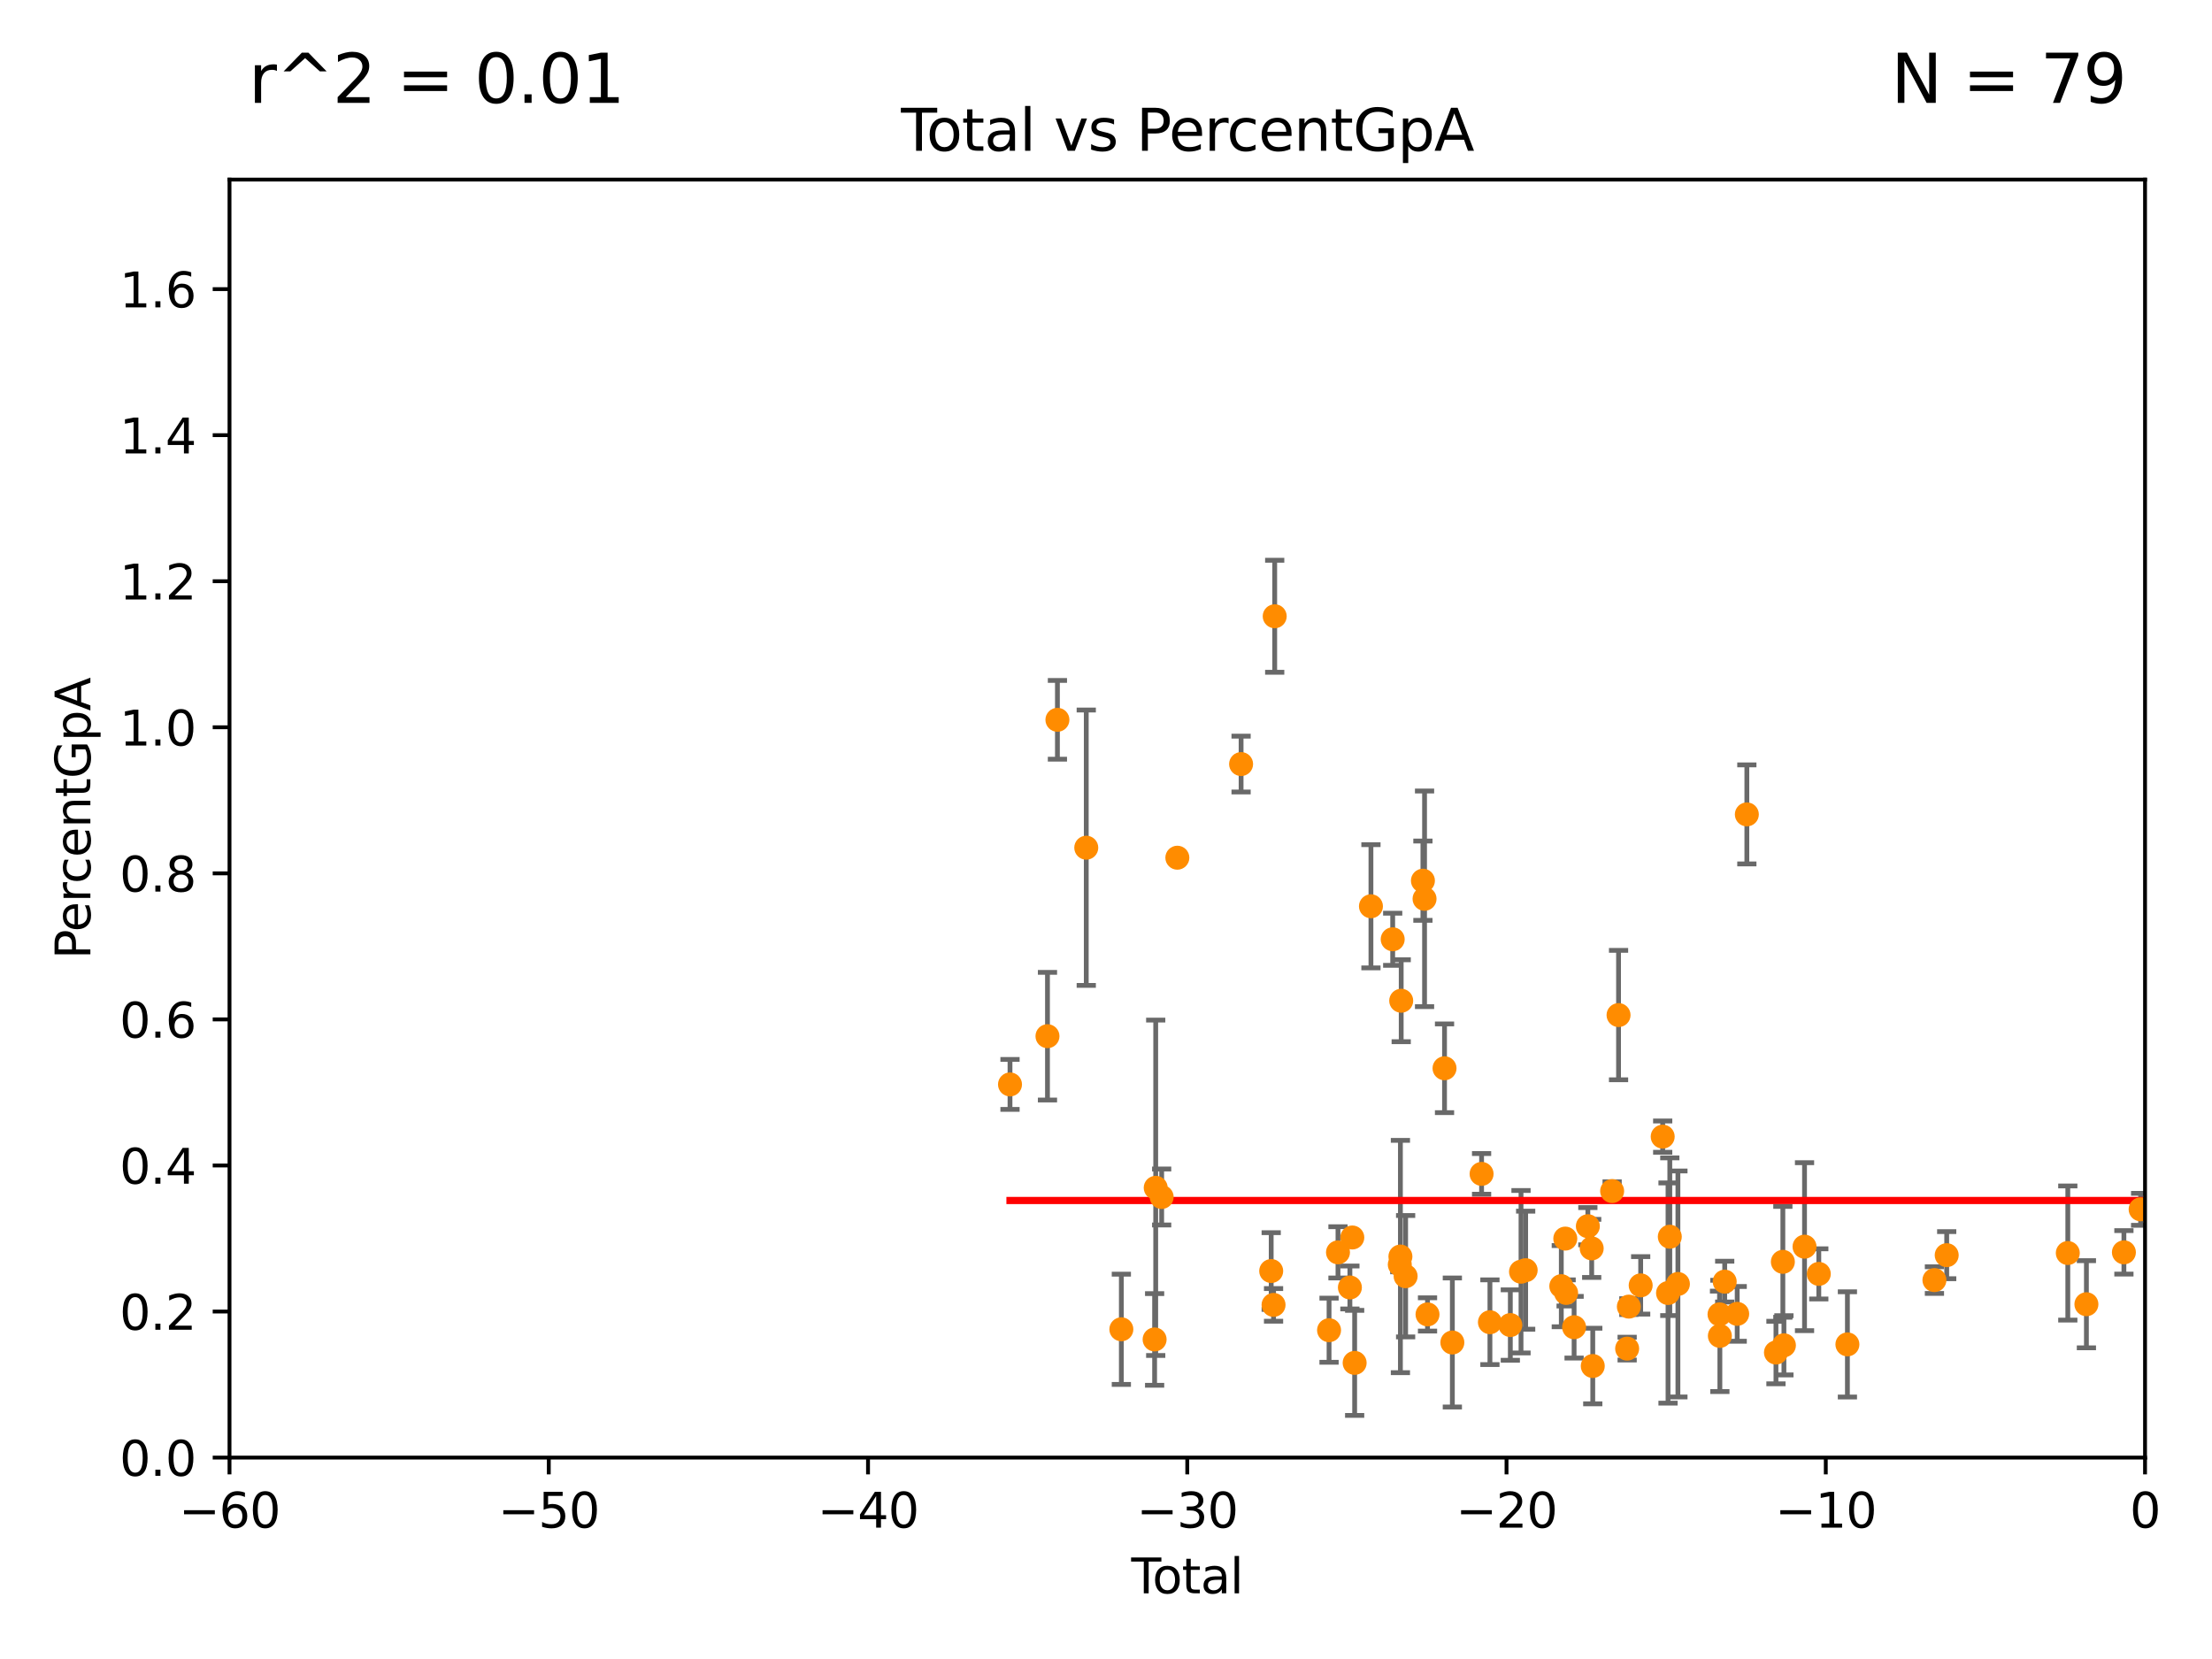 <?xml version="1.0" encoding="utf-8" standalone="no"?>
<!DOCTYPE svg PUBLIC "-//W3C//DTD SVG 1.1//EN"
  "http://www.w3.org/Graphics/SVG/1.1/DTD/svg11.dtd">
<svg xmlns:xlink="http://www.w3.org/1999/xlink" width="460.8pt" height="345.6pt" viewBox="0 0 460.8 345.6" xmlns="http://www.w3.org/2000/svg" version="1.1">
 <defs>
  <style type="text/css">*{stroke-linejoin: round; stroke-linecap: butt}</style>
 </defs>
 <g id="figure_1">
  <g id="patch_1">
   <path d="M 0 345.6 
L 460.8 345.6 
L 460.8 0 
L 0 0 
z
" style="fill: #ffffff"/>
  </g>
  <g id="axes_1">
   <g id="patch_2">
    <path d="M 47.81 303.64 
L 446.85 303.64 
L 446.85 37.411 
L 47.81 37.411 
z
" style="fill: #ffffff"/>
   </g>
   <g id="PathCollection_1">
    <defs>
     <path id="mea42b3eff4" d="M 0 1.118 
C 0.297 1.118 0.581 1 0.791 0.791 
C 1 0.581 1.118 0.297 1.118 0 
C 1.118 -0.297 1 -0.581 0.791 -0.791 
C 0.581 -1 0.297 -1.118 0 -1.118 
C -0.297 -1.118 -0.581 -1 -0.791 -0.791 
C -1 -0.581 -1.118 -0.297 -1.118 0 
C -1.118 0.297 -1 0.581 -0.791 0.791 
C -0.581 1 -0.297 1.118 0 1.118 
z
" style="stroke: #ff8c00"/>
    </defs>
    <g clip-path="url(#p40805861d4)">
     <use xlink:href="#mea42b3eff4" x="210.402" y="225.906" style="fill: #ff8c00; stroke: #ff8c00"/>
     <use xlink:href="#mea42b3eff4" x="218.209" y="215.856" style="fill: #ff8c00; stroke: #ff8c00"/>
     <use xlink:href="#mea42b3eff4" x="220.28" y="149.949" style="fill: #ff8c00; stroke: #ff8c00"/>
     <use xlink:href="#mea42b3eff4" x="226.289" y="176.593" style="fill: #ff8c00; stroke: #ff8c00"/>
     <use xlink:href="#mea42b3eff4" x="233.597" y="276.916" style="fill: #ff8c00; stroke: #ff8c00"/>
     <use xlink:href="#mea42b3eff4" x="240.527" y="279.03" style="fill: #ff8c00; stroke: #ff8c00"/>
     <use xlink:href="#mea42b3eff4" x="240.756" y="247.439" style="fill: #ff8c00; stroke: #ff8c00"/>
     <use xlink:href="#mea42b3eff4" x="241.996" y="249.355" style="fill: #ff8c00; stroke: #ff8c00"/>
     <use xlink:href="#mea42b3eff4" x="245.264" y="178.676" style="fill: #ff8c00; stroke: #ff8c00"/>
     <use xlink:href="#mea42b3eff4" x="258.542" y="159.169" style="fill: #ff8c00; stroke: #ff8c00"/>
     <use xlink:href="#mea42b3eff4" x="264.813" y="264.777" style="fill: #ff8c00; stroke: #ff8c00"/>
     <use xlink:href="#mea42b3eff4" x="265.304" y="271.833" style="fill: #ff8c00; stroke: #ff8c00"/>
     <use xlink:href="#mea42b3eff4" x="265.545" y="128.379" style="fill: #ff8c00; stroke: #ff8c00"/>
     <use xlink:href="#mea42b3eff4" x="276.866" y="277.107" style="fill: #ff8c00; stroke: #ff8c00"/>
     <use xlink:href="#mea42b3eff4" x="278.727" y="260.887" style="fill: #ff8c00; stroke: #ff8c00"/>
     <use xlink:href="#mea42b3eff4" x="281.208" y="268.204" style="fill: #ff8c00; stroke: #ff8c00"/>
     <use xlink:href="#mea42b3eff4" x="281.709" y="257.791" style="fill: #ff8c00; stroke: #ff8c00"/>
     <use xlink:href="#mea42b3eff4" x="282.198" y="283.915" style="fill: #ff8c00; stroke: #ff8c00"/>
     <use xlink:href="#mea42b3eff4" x="285.593" y="188.792" style="fill: #ff8c00; stroke: #ff8c00"/>
     <use xlink:href="#mea42b3eff4" x="290.124" y="195.67" style="fill: #ff8c00; stroke: #ff8c00"/>
     <use xlink:href="#mea42b3eff4" x="291.601" y="263.444" style="fill: #ff8c00; stroke: #ff8c00"/>
     <use xlink:href="#mea42b3eff4" x="291.732" y="261.758" style="fill: #ff8c00; stroke: #ff8c00"/>
     <use xlink:href="#mea42b3eff4" x="291.896" y="208.472" style="fill: #ff8c00; stroke: #ff8c00"/>
     <use xlink:href="#mea42b3eff4" x="292.817" y="265.857" style="fill: #ff8c00; stroke: #ff8c00"/>
     <use xlink:href="#mea42b3eff4" x="296.419" y="183.463" style="fill: #ff8c00; stroke: #ff8c00"/>
     <use xlink:href="#mea42b3eff4" x="296.76" y="187.24" style="fill: #ff8c00; stroke: #ff8c00"/>
     <use xlink:href="#mea42b3eff4" x="297.379" y="273.817" style="fill: #ff8c00; stroke: #ff8c00"/>
     <use xlink:href="#mea42b3eff4" x="300.922" y="222.541" style="fill: #ff8c00; stroke: #ff8c00"/>
     <use xlink:href="#mea42b3eff4" x="302.552" y="279.665" style="fill: #ff8c00; stroke: #ff8c00"/>
     <use xlink:href="#mea42b3eff4" x="308.641" y="244.543" style="fill: #ff8c00; stroke: #ff8c00"/>
     <use xlink:href="#mea42b3eff4" x="310.378" y="275.444" style="fill: #ff8c00; stroke: #ff8c00"/>
     <use xlink:href="#mea42b3eff4" x="314.629" y="276.032" style="fill: #ff8c00; stroke: #ff8c00"/>
     <use xlink:href="#mea42b3eff4" x="316.855" y="264.922" style="fill: #ff8c00; stroke: #ff8c00"/>
     <use xlink:href="#mea42b3eff4" x="317.824" y="264.604" style="fill: #ff8c00; stroke: #ff8c00"/>
     <use xlink:href="#mea42b3eff4" x="325.247" y="267.931" style="fill: #ff8c00; stroke: #ff8c00"/>
     <use xlink:href="#mea42b3eff4" x="326.078" y="258.022" style="fill: #ff8c00; stroke: #ff8c00"/>
     <use xlink:href="#mea42b3eff4" x="326.252" y="269.341" style="fill: #ff8c00; stroke: #ff8c00"/>
     <use xlink:href="#mea42b3eff4" x="327.914" y="276.483" style="fill: #ff8c00; stroke: #ff8c00"/>
     <use xlink:href="#mea42b3eff4" x="330.779" y="255.442" style="fill: #ff8c00; stroke: #ff8c00"/>
     <use xlink:href="#mea42b3eff4" x="331.579" y="260.062" style="fill: #ff8c00; stroke: #ff8c00"/>
     <use xlink:href="#mea42b3eff4" x="331.802" y="284.567" style="fill: #ff8c00; stroke: #ff8c00"/>
     <use xlink:href="#mea42b3eff4" x="335.837" y="248.122" style="fill: #ff8c00; stroke: #ff8c00"/>
     <use xlink:href="#mea42b3eff4" x="337.173" y="211.459" style="fill: #ff8c00; stroke: #ff8c00"/>
     <use xlink:href="#mea42b3eff4" x="338.965" y="280.941" style="fill: #ff8c00; stroke: #ff8c00"/>
     <use xlink:href="#mea42b3eff4" x="339.321" y="272.193" style="fill: #ff8c00; stroke: #ff8c00"/>
     <use xlink:href="#mea42b3eff4" x="341.783" y="267.765" style="fill: #ff8c00; stroke: #ff8c00"/>
     <use xlink:href="#mea42b3eff4" x="346.37" y="236.78" style="fill: #ff8c00; stroke: #ff8c00"/>
     <use xlink:href="#mea42b3eff4" x="347.481" y="269.36" style="fill: #ff8c00; stroke: #ff8c00"/>
     <use xlink:href="#mea42b3eff4" x="347.85" y="257.632" style="fill: #ff8c00; stroke: #ff8c00"/>
     <use xlink:href="#mea42b3eff4" x="349.54" y="267.476" style="fill: #ff8c00; stroke: #ff8c00"/>
     <use xlink:href="#mea42b3eff4" x="358.208" y="273.807" style="fill: #ff8c00; stroke: #ff8c00"/>
     <use xlink:href="#mea42b3eff4" x="358.281" y="278.294" style="fill: #ff8c00; stroke: #ff8c00"/>
     <use xlink:href="#mea42b3eff4" x="359.288" y="266.987" style="fill: #ff8c00; stroke: #ff8c00"/>
     <use xlink:href="#mea42b3eff4" x="361.89" y="273.702" style="fill: #ff8c00; stroke: #ff8c00"/>
     <use xlink:href="#mea42b3eff4" x="363.9" y="169.654" style="fill: #ff8c00; stroke: #ff8c00"/>
     <use xlink:href="#mea42b3eff4" x="369.964" y="281.76" style="fill: #ff8c00; stroke: #ff8c00"/>
     <use xlink:href="#mea42b3eff4" x="371.402" y="262.862" style="fill: #ff8c00; stroke: #ff8c00"/>
     <use xlink:href="#mea42b3eff4" x="371.622" y="280.252" style="fill: #ff8c00; stroke: #ff8c00"/>
     <use xlink:href="#mea42b3eff4" x="375.916" y="259.704" style="fill: #ff8c00; stroke: #ff8c00"/>
     <use xlink:href="#mea42b3eff4" x="378.889" y="265.375" style="fill: #ff8c00; stroke: #ff8c00"/>
     <use xlink:href="#mea42b3eff4" x="384.85" y="280.062" style="fill: #ff8c00; stroke: #ff8c00"/>
     <use xlink:href="#mea42b3eff4" x="402.976" y="266.665" style="fill: #ff8c00; stroke: #ff8c00"/>
     <use xlink:href="#mea42b3eff4" x="405.534" y="261.473" style="fill: #ff8c00; stroke: #ff8c00"/>
     <use xlink:href="#mea42b3eff4" x="430.761" y="261.026" style="fill: #ff8c00; stroke: #ff8c00"/>
     <use xlink:href="#mea42b3eff4" x="434.637" y="271.695" style="fill: #ff8c00; stroke: #ff8c00"/>
     <use xlink:href="#mea42b3eff4" x="442.449" y="260.885" style="fill: #ff8c00; stroke: #ff8c00"/>
     <use xlink:href="#mea42b3eff4" x="445.932" y="251.924" style="fill: #ff8c00; stroke: #ff8c00"/>
     <use xlink:href="#mea42b3eff4" x="454.14" y="279.198" style="fill: #ff8c00; stroke: #ff8c00"/>
     <use xlink:href="#mea42b3eff4" x="455.648" y="283.518" style="fill: #ff8c00; stroke: #ff8c00"/>
     <use xlink:href="#mea42b3eff4" x="494.927" y="267.142" style="fill: #ff8c00; stroke: #ff8c00"/>
     <use xlink:href="#mea42b3eff4" x="516.383" y="284.205" style="fill: #ff8c00; stroke: #ff8c00"/>
     <use xlink:href="#mea42b3eff4" x="33178.6" y="282.265" style="fill: #ff8c00; stroke: #ff8c00"/>
    </g>
   </g>
   <g id="matplotlib.axis_1">
    <g id="xtick_1">
     <g id="line2d_1">
      <defs>
       <path id="m270c01ffdd" d="M 0 0 
L 0 3.5 
" style="stroke: #000000; stroke-width: 0.8"/>
      </defs>
      <g>
       <use xlink:href="#m270c01ffdd" x="47.81" y="303.64" style="stroke: #000000; stroke-width: 0.8"/>
      </g>
     </g>
     <g id="text_1">
      <!-- −60 -->
      <g transform="translate(37.258 318.238)scale(0.1 -0.1)">
       <defs>
        <path id="DejaVuSans-2212" d="M 678 2272 
L 4684 2272 
L 4684 1741 
L 678 1741 
L 678 2272 
z
" transform="scale(0.016)"/>
        <path id="DejaVuSans-36" d="M 2113 2584 
Q 1688 2584 1439 2293 
Q 1191 2003 1191 1497 
Q 1191 994 1439 701 
Q 1688 409 2113 409 
Q 2538 409 2786 701 
Q 3034 994 3034 1497 
Q 3034 2003 2786 2293 
Q 2538 2584 2113 2584 
z
M 3366 4563 
L 3366 3988 
Q 3128 4100 2886 4159 
Q 2644 4219 2406 4219 
Q 1781 4219 1451 3797 
Q 1122 3375 1075 2522 
Q 1259 2794 1537 2939 
Q 1816 3084 2150 3084 
Q 2853 3084 3261 2657 
Q 3669 2231 3669 1497 
Q 3669 778 3244 343 
Q 2819 -91 2113 -91 
Q 1303 -91 875 529 
Q 447 1150 447 2328 
Q 447 3434 972 4092 
Q 1497 4750 2381 4750 
Q 2619 4750 2861 4703 
Q 3103 4656 3366 4563 
z
" transform="scale(0.016)"/>
        <path id="DejaVuSans-30" d="M 2034 4250 
Q 1547 4250 1301 3770 
Q 1056 3291 1056 2328 
Q 1056 1369 1301 889 
Q 1547 409 2034 409 
Q 2525 409 2770 889 
Q 3016 1369 3016 2328 
Q 3016 3291 2770 3770 
Q 2525 4250 2034 4250 
z
M 2034 4750 
Q 2819 4750 3233 4129 
Q 3647 3509 3647 2328 
Q 3647 1150 3233 529 
Q 2819 -91 2034 -91 
Q 1250 -91 836 529 
Q 422 1150 422 2328 
Q 422 3509 836 4129 
Q 1250 4750 2034 4750 
z
" transform="scale(0.016)"/>
       </defs>
       <use xlink:href="#DejaVuSans-2212"/>
       <use xlink:href="#DejaVuSans-36" x="83.789"/>
       <use xlink:href="#DejaVuSans-30" x="147.412"/>
      </g>
     </g>
    </g>
    <g id="xtick_2">
     <g id="line2d_2">
      <g>
       <use xlink:href="#m270c01ffdd" x="114.317" y="303.64" style="stroke: #000000; stroke-width: 0.8"/>
      </g>
     </g>
     <g id="text_2">
      <!-- −50 -->
      <g transform="translate(103.764 318.238)scale(0.1 -0.1)">
       <defs>
        <path id="DejaVuSans-35" d="M 691 4666 
L 3169 4666 
L 3169 4134 
L 1269 4134 
L 1269 2991 
Q 1406 3038 1543 3061 
Q 1681 3084 1819 3084 
Q 2600 3084 3056 2656 
Q 3513 2228 3513 1497 
Q 3513 744 3044 326 
Q 2575 -91 1722 -91 
Q 1428 -91 1123 -41 
Q 819 9 494 109 
L 494 744 
Q 775 591 1075 516 
Q 1375 441 1709 441 
Q 2250 441 2565 725 
Q 2881 1009 2881 1497 
Q 2881 1984 2565 2268 
Q 2250 2553 1709 2553 
Q 1456 2553 1204 2497 
Q 953 2441 691 2322 
L 691 4666 
z
" transform="scale(0.016)"/>
       </defs>
       <use xlink:href="#DejaVuSans-2212"/>
       <use xlink:href="#DejaVuSans-35" x="83.789"/>
       <use xlink:href="#DejaVuSans-30" x="147.412"/>
      </g>
     </g>
    </g>
    <g id="xtick_3">
     <g id="line2d_3">
      <g>
       <use xlink:href="#m270c01ffdd" x="180.823" y="303.64" style="stroke: #000000; stroke-width: 0.8"/>
      </g>
     </g>
     <g id="text_3">
      <!-- −40 -->
      <g transform="translate(170.271 318.238)scale(0.1 -0.1)">
       <defs>
        <path id="DejaVuSans-34" d="M 2419 4116 
L 825 1625 
L 2419 1625 
L 2419 4116 
z
M 2253 4666 
L 3047 4666 
L 3047 1625 
L 3713 1625 
L 3713 1100 
L 3047 1100 
L 3047 0 
L 2419 0 
L 2419 1100 
L 313 1100 
L 313 1709 
L 2253 4666 
z
" transform="scale(0.016)"/>
       </defs>
       <use xlink:href="#DejaVuSans-2212"/>
       <use xlink:href="#DejaVuSans-34" x="83.789"/>
       <use xlink:href="#DejaVuSans-30" x="147.412"/>
      </g>
     </g>
    </g>
    <g id="xtick_4">
     <g id="line2d_4">
      <g>
       <use xlink:href="#m270c01ffdd" x="247.33" y="303.64" style="stroke: #000000; stroke-width: 0.8"/>
      </g>
     </g>
     <g id="text_4">
      <!-- −30 -->
      <g transform="translate(236.778 318.238)scale(0.1 -0.1)">
       <defs>
        <path id="DejaVuSans-33" d="M 2597 2516 
Q 3050 2419 3304 2112 
Q 3559 1806 3559 1356 
Q 3559 666 3084 287 
Q 2609 -91 1734 -91 
Q 1441 -91 1130 -33 
Q 819 25 488 141 
L 488 750 
Q 750 597 1062 519 
Q 1375 441 1716 441 
Q 2309 441 2620 675 
Q 2931 909 2931 1356 
Q 2931 1769 2642 2001 
Q 2353 2234 1838 2234 
L 1294 2234 
L 1294 2753 
L 1863 2753 
Q 2328 2753 2575 2939 
Q 2822 3125 2822 3475 
Q 2822 3834 2567 4026 
Q 2313 4219 1838 4219 
Q 1578 4219 1281 4162 
Q 984 4106 628 3988 
L 628 4550 
Q 988 4650 1302 4700 
Q 1616 4750 1894 4750 
Q 2613 4750 3031 4423 
Q 3450 4097 3450 3541 
Q 3450 3153 3228 2886 
Q 3006 2619 2597 2516 
z
" transform="scale(0.016)"/>
       </defs>
       <use xlink:href="#DejaVuSans-2212"/>
       <use xlink:href="#DejaVuSans-33" x="83.789"/>
       <use xlink:href="#DejaVuSans-30" x="147.412"/>
      </g>
     </g>
    </g>
    <g id="xtick_5">
     <g id="line2d_5">
      <g>
       <use xlink:href="#m270c01ffdd" x="313.837" y="303.64" style="stroke: #000000; stroke-width: 0.8"/>
      </g>
     </g>
     <g id="text_5">
      <!-- −20 -->
      <g transform="translate(303.284 318.238)scale(0.1 -0.1)">
       <defs>
        <path id="DejaVuSans-32" d="M 1228 531 
L 3431 531 
L 3431 0 
L 469 0 
L 469 531 
Q 828 903 1448 1529 
Q 2069 2156 2228 2338 
Q 2531 2678 2651 2914 
Q 2772 3150 2772 3378 
Q 2772 3750 2511 3984 
Q 2250 4219 1831 4219 
Q 1534 4219 1204 4116 
Q 875 4013 500 3803 
L 500 4441 
Q 881 4594 1212 4672 
Q 1544 4750 1819 4750 
Q 2544 4750 2975 4387 
Q 3406 4025 3406 3419 
Q 3406 3131 3298 2873 
Q 3191 2616 2906 2266 
Q 2828 2175 2409 1742 
Q 1991 1309 1228 531 
z
" transform="scale(0.016)"/>
       </defs>
       <use xlink:href="#DejaVuSans-2212"/>
       <use xlink:href="#DejaVuSans-32" x="83.789"/>
       <use xlink:href="#DejaVuSans-30" x="147.412"/>
      </g>
     </g>
    </g>
    <g id="xtick_6">
     <g id="line2d_6">
      <g>
       <use xlink:href="#m270c01ffdd" x="380.343" y="303.64" style="stroke: #000000; stroke-width: 0.8"/>
      </g>
     </g>
     <g id="text_6">
      <!-- −10 -->
      <g transform="translate(369.791 318.238)scale(0.1 -0.1)">
       <defs>
        <path id="DejaVuSans-31" d="M 794 531 
L 1825 531 
L 1825 4091 
L 703 3866 
L 703 4441 
L 1819 4666 
L 2450 4666 
L 2450 531 
L 3481 531 
L 3481 0 
L 794 0 
L 794 531 
z
" transform="scale(0.016)"/>
       </defs>
       <use xlink:href="#DejaVuSans-2212"/>
       <use xlink:href="#DejaVuSans-31" x="83.789"/>
       <use xlink:href="#DejaVuSans-30" x="147.412"/>
      </g>
     </g>
    </g>
    <g id="xtick_7">
     <g id="line2d_7">
      <g>
       <use xlink:href="#m270c01ffdd" x="446.85" y="303.64" style="stroke: #000000; stroke-width: 0.8"/>
      </g>
     </g>
     <g id="text_7">
      <!-- 0 -->
      <g transform="translate(443.669 318.238)scale(0.1 -0.1)">
       <use xlink:href="#DejaVuSans-30"/>
      </g>
     </g>
    </g>
    <g id="text_8">
     <!-- Total -->
     <g transform="translate(235.653 331.917)scale(0.1 -0.1)">
      <defs>
       <path id="DejaVuSans-54" d="M -19 4666 
L 3928 4666 
L 3928 4134 
L 2272 4134 
L 2272 0 
L 1638 0 
L 1638 4134 
L -19 4134 
L -19 4666 
z
" transform="scale(0.016)"/>
       <path id="DejaVuSans-6f" d="M 1959 3097 
Q 1497 3097 1228 2736 
Q 959 2375 959 1747 
Q 959 1119 1226 758 
Q 1494 397 1959 397 
Q 2419 397 2687 759 
Q 2956 1122 2956 1747 
Q 2956 2369 2687 2733 
Q 2419 3097 1959 3097 
z
M 1959 3584 
Q 2709 3584 3137 3096 
Q 3566 2609 3566 1747 
Q 3566 888 3137 398 
Q 2709 -91 1959 -91 
Q 1206 -91 779 398 
Q 353 888 353 1747 
Q 353 2609 779 3096 
Q 1206 3584 1959 3584 
z
" transform="scale(0.016)"/>
       <path id="DejaVuSans-74" d="M 1172 4494 
L 1172 3500 
L 2356 3500 
L 2356 3053 
L 1172 3053 
L 1172 1153 
Q 1172 725 1289 603 
Q 1406 481 1766 481 
L 2356 481 
L 2356 0 
L 1766 0 
Q 1100 0 847 248 
Q 594 497 594 1153 
L 594 3053 
L 172 3053 
L 172 3500 
L 594 3500 
L 594 4494 
L 1172 4494 
z
" transform="scale(0.016)"/>
       <path id="DejaVuSans-61" d="M 2194 1759 
Q 1497 1759 1228 1600 
Q 959 1441 959 1056 
Q 959 750 1161 570 
Q 1363 391 1709 391 
Q 2188 391 2477 730 
Q 2766 1069 2766 1631 
L 2766 1759 
L 2194 1759 
z
M 3341 1997 
L 3341 0 
L 2766 0 
L 2766 531 
Q 2569 213 2275 61 
Q 1981 -91 1556 -91 
Q 1019 -91 701 211 
Q 384 513 384 1019 
Q 384 1609 779 1909 
Q 1175 2209 1959 2209 
L 2766 2209 
L 2766 2266 
Q 2766 2663 2505 2880 
Q 2244 3097 1772 3097 
Q 1472 3097 1187 3025 
Q 903 2953 641 2809 
L 641 3341 
Q 956 3463 1253 3523 
Q 1550 3584 1831 3584 
Q 2591 3584 2966 3190 
Q 3341 2797 3341 1997 
z
" transform="scale(0.016)"/>
       <path id="DejaVuSans-6c" d="M 603 4863 
L 1178 4863 
L 1178 0 
L 603 0 
L 603 4863 
z
" transform="scale(0.016)"/>
      </defs>
      <use xlink:href="#DejaVuSans-54"/>
      <use xlink:href="#DejaVuSans-6f" x="44.084"/>
      <use xlink:href="#DejaVuSans-74" x="105.266"/>
      <use xlink:href="#DejaVuSans-61" x="144.475"/>
      <use xlink:href="#DejaVuSans-6c" x="205.754"/>
     </g>
    </g>
   </g>
   <g id="matplotlib.axis_2">
    <g id="ytick_1">
     <g id="line2d_8">
      <defs>
       <path id="m49af8ff471" d="M 0 0 
L -3.5 0 
" style="stroke: #000000; stroke-width: 0.8"/>
      </defs>
      <g>
       <use xlink:href="#m49af8ff471" x="47.81" y="303.64" style="stroke: #000000; stroke-width: 0.8"/>
      </g>
     </g>
     <g id="text_9">
      <!-- 0.0 -->
      <g transform="translate(24.907 307.439)scale(0.1 -0.1)">
       <defs>
        <path id="DejaVuSans-2e" d="M 684 794 
L 1344 794 
L 1344 0 
L 684 0 
L 684 794 
z
" transform="scale(0.016)"/>
       </defs>
       <use xlink:href="#DejaVuSans-30"/>
       <use xlink:href="#DejaVuSans-2e" x="63.623"/>
       <use xlink:href="#DejaVuSans-30" x="95.41"/>
      </g>
     </g>
    </g>
    <g id="ytick_2">
     <g id="line2d_9">
      <g>
       <use xlink:href="#m49af8ff471" x="47.81" y="273.214" style="stroke: #000000; stroke-width: 0.8"/>
      </g>
     </g>
     <g id="text_10">
      <!-- 0.2 -->
      <g transform="translate(24.907 277.013)scale(0.1 -0.1)">
       <use xlink:href="#DejaVuSans-30"/>
       <use xlink:href="#DejaVuSans-2e" x="63.623"/>
       <use xlink:href="#DejaVuSans-32" x="95.41"/>
      </g>
     </g>
    </g>
    <g id="ytick_3">
     <g id="line2d_10">
      <g>
       <use xlink:href="#m49af8ff471" x="47.81" y="242.788" style="stroke: #000000; stroke-width: 0.8"/>
      </g>
     </g>
     <g id="text_11">
      <!-- 0.4 -->
      <g transform="translate(24.907 246.587)scale(0.1 -0.1)">
       <use xlink:href="#DejaVuSans-30"/>
       <use xlink:href="#DejaVuSans-2e" x="63.623"/>
       <use xlink:href="#DejaVuSans-34" x="95.41"/>
      </g>
     </g>
    </g>
    <g id="ytick_4">
     <g id="line2d_11">
      <g>
       <use xlink:href="#m49af8ff471" x="47.81" y="212.362" style="stroke: #000000; stroke-width: 0.8"/>
      </g>
     </g>
     <g id="text_12">
      <!-- 0.6 -->
      <g transform="translate(24.907 216.161)scale(0.1 -0.1)">
       <use xlink:href="#DejaVuSans-30"/>
       <use xlink:href="#DejaVuSans-2e" x="63.623"/>
       <use xlink:href="#DejaVuSans-36" x="95.41"/>
      </g>
     </g>
    </g>
    <g id="ytick_5">
     <g id="line2d_12">
      <g>
       <use xlink:href="#m49af8ff471" x="47.81" y="181.935" style="stroke: #000000; stroke-width: 0.8"/>
      </g>
     </g>
     <g id="text_13">
      <!-- 0.8 -->
      <g transform="translate(24.907 185.735)scale(0.1 -0.1)">
       <defs>
        <path id="DejaVuSans-38" d="M 2034 2216 
Q 1584 2216 1326 1975 
Q 1069 1734 1069 1313 
Q 1069 891 1326 650 
Q 1584 409 2034 409 
Q 2484 409 2743 651 
Q 3003 894 3003 1313 
Q 3003 1734 2745 1975 
Q 2488 2216 2034 2216 
z
M 1403 2484 
Q 997 2584 770 2862 
Q 544 3141 544 3541 
Q 544 4100 942 4425 
Q 1341 4750 2034 4750 
Q 2731 4750 3128 4425 
Q 3525 4100 3525 3541 
Q 3525 3141 3298 2862 
Q 3072 2584 2669 2484 
Q 3125 2378 3379 2068 
Q 3634 1759 3634 1313 
Q 3634 634 3220 271 
Q 2806 -91 2034 -91 
Q 1263 -91 848 271 
Q 434 634 434 1313 
Q 434 1759 690 2068 
Q 947 2378 1403 2484 
z
M 1172 3481 
Q 1172 3119 1398 2916 
Q 1625 2713 2034 2713 
Q 2441 2713 2670 2916 
Q 2900 3119 2900 3481 
Q 2900 3844 2670 4047 
Q 2441 4250 2034 4250 
Q 1625 4250 1398 4047 
Q 1172 3844 1172 3481 
z
" transform="scale(0.016)"/>
       </defs>
       <use xlink:href="#DejaVuSans-30"/>
       <use xlink:href="#DejaVuSans-2e" x="63.623"/>
       <use xlink:href="#DejaVuSans-38" x="95.41"/>
      </g>
     </g>
    </g>
    <g id="ytick_6">
     <g id="line2d_13">
      <g>
       <use xlink:href="#m49af8ff471" x="47.81" y="151.509" style="stroke: #000000; stroke-width: 0.8"/>
      </g>
     </g>
     <g id="text_14">
      <!-- 1.0 -->
      <g transform="translate(24.907 155.308)scale(0.1 -0.1)">
       <use xlink:href="#DejaVuSans-31"/>
       <use xlink:href="#DejaVuSans-2e" x="63.623"/>
       <use xlink:href="#DejaVuSans-30" x="95.41"/>
      </g>
     </g>
    </g>
    <g id="ytick_7">
     <g id="line2d_14">
      <g>
       <use xlink:href="#m49af8ff471" x="47.81" y="121.083" style="stroke: #000000; stroke-width: 0.8"/>
      </g>
     </g>
     <g id="text_15">
      <!-- 1.2 -->
      <g transform="translate(24.907 124.882)scale(0.1 -0.1)">
       <use xlink:href="#DejaVuSans-31"/>
       <use xlink:href="#DejaVuSans-2e" x="63.623"/>
       <use xlink:href="#DejaVuSans-32" x="95.41"/>
      </g>
     </g>
    </g>
    <g id="ytick_8">
     <g id="line2d_15">
      <g>
       <use xlink:href="#m49af8ff471" x="47.81" y="90.657" style="stroke: #000000; stroke-width: 0.8"/>
      </g>
     </g>
     <g id="text_16">
      <!-- 1.4 -->
      <g transform="translate(24.907 94.456)scale(0.1 -0.1)">
       <use xlink:href="#DejaVuSans-31"/>
       <use xlink:href="#DejaVuSans-2e" x="63.623"/>
       <use xlink:href="#DejaVuSans-34" x="95.41"/>
      </g>
     </g>
    </g>
    <g id="ytick_9">
     <g id="line2d_16">
      <g>
       <use xlink:href="#m49af8ff471" x="47.81" y="60.231" style="stroke: #000000; stroke-width: 0.8"/>
      </g>
     </g>
     <g id="text_17">
      <!-- 1.6 -->
      <g transform="translate(24.907 64.03)scale(0.1 -0.1)">
       <use xlink:href="#DejaVuSans-31"/>
       <use xlink:href="#DejaVuSans-2e" x="63.623"/>
       <use xlink:href="#DejaVuSans-36" x="95.41"/>
      </g>
     </g>
    </g>
    <g id="text_18">
     <!-- PercentGpA -->
     <g transform="translate(18.827 199.802)rotate(-90)scale(0.1 -0.1)">
      <defs>
       <path id="DejaVuSans-50" d="M 1259 4147 
L 1259 2394 
L 2053 2394 
Q 2494 2394 2734 2622 
Q 2975 2850 2975 3272 
Q 2975 3691 2734 3919 
Q 2494 4147 2053 4147 
L 1259 4147 
z
M 628 4666 
L 2053 4666 
Q 2838 4666 3239 4311 
Q 3641 3956 3641 3272 
Q 3641 2581 3239 2228 
Q 2838 1875 2053 1875 
L 1259 1875 
L 1259 0 
L 628 0 
L 628 4666 
z
" transform="scale(0.016)"/>
       <path id="DejaVuSans-65" d="M 3597 1894 
L 3597 1613 
L 953 1613 
Q 991 1019 1311 708 
Q 1631 397 2203 397 
Q 2534 397 2845 478 
Q 3156 559 3463 722 
L 3463 178 
Q 3153 47 2828 -22 
Q 2503 -91 2169 -91 
Q 1331 -91 842 396 
Q 353 884 353 1716 
Q 353 2575 817 3079 
Q 1281 3584 2069 3584 
Q 2775 3584 3186 3129 
Q 3597 2675 3597 1894 
z
M 3022 2063 
Q 3016 2534 2758 2815 
Q 2500 3097 2075 3097 
Q 1594 3097 1305 2825 
Q 1016 2553 972 2059 
L 3022 2063 
z
" transform="scale(0.016)"/>
       <path id="DejaVuSans-72" d="M 2631 2963 
Q 2534 3019 2420 3045 
Q 2306 3072 2169 3072 
Q 1681 3072 1420 2755 
Q 1159 2438 1159 1844 
L 1159 0 
L 581 0 
L 581 3500 
L 1159 3500 
L 1159 2956 
Q 1341 3275 1631 3429 
Q 1922 3584 2338 3584 
Q 2397 3584 2469 3576 
Q 2541 3569 2628 3553 
L 2631 2963 
z
" transform="scale(0.016)"/>
       <path id="DejaVuSans-63" d="M 3122 3366 
L 3122 2828 
Q 2878 2963 2633 3030 
Q 2388 3097 2138 3097 
Q 1578 3097 1268 2742 
Q 959 2388 959 1747 
Q 959 1106 1268 751 
Q 1578 397 2138 397 
Q 2388 397 2633 464 
Q 2878 531 3122 666 
L 3122 134 
Q 2881 22 2623 -34 
Q 2366 -91 2075 -91 
Q 1284 -91 818 406 
Q 353 903 353 1747 
Q 353 2603 823 3093 
Q 1294 3584 2113 3584 
Q 2378 3584 2631 3529 
Q 2884 3475 3122 3366 
z
" transform="scale(0.016)"/>
       <path id="DejaVuSans-6e" d="M 3513 2113 
L 3513 0 
L 2938 0 
L 2938 2094 
Q 2938 2591 2744 2837 
Q 2550 3084 2163 3084 
Q 1697 3084 1428 2787 
Q 1159 2491 1159 1978 
L 1159 0 
L 581 0 
L 581 3500 
L 1159 3500 
L 1159 2956 
Q 1366 3272 1645 3428 
Q 1925 3584 2291 3584 
Q 2894 3584 3203 3211 
Q 3513 2838 3513 2113 
z
" transform="scale(0.016)"/>
       <path id="DejaVuSans-47" d="M 3809 666 
L 3809 1919 
L 2778 1919 
L 2778 2438 
L 4434 2438 
L 4434 434 
Q 4069 175 3628 42 
Q 3188 -91 2688 -91 
Q 1594 -91 976 548 
Q 359 1188 359 2328 
Q 359 3472 976 4111 
Q 1594 4750 2688 4750 
Q 3144 4750 3555 4637 
Q 3966 4525 4313 4306 
L 4313 3634 
Q 3963 3931 3569 4081 
Q 3175 4231 2741 4231 
Q 1884 4231 1454 3753 
Q 1025 3275 1025 2328 
Q 1025 1384 1454 906 
Q 1884 428 2741 428 
Q 3075 428 3337 486 
Q 3600 544 3809 666 
z
" transform="scale(0.016)"/>
       <path id="DejaVuSans-70" d="M 1159 525 
L 1159 -1331 
L 581 -1331 
L 581 3500 
L 1159 3500 
L 1159 2969 
Q 1341 3281 1617 3432 
Q 1894 3584 2278 3584 
Q 2916 3584 3314 3078 
Q 3713 2572 3713 1747 
Q 3713 922 3314 415 
Q 2916 -91 2278 -91 
Q 1894 -91 1617 61 
Q 1341 213 1159 525 
z
M 3116 1747 
Q 3116 2381 2855 2742 
Q 2594 3103 2138 3103 
Q 1681 3103 1420 2742 
Q 1159 2381 1159 1747 
Q 1159 1113 1420 752 
Q 1681 391 2138 391 
Q 2594 391 2855 752 
Q 3116 1113 3116 1747 
z
" transform="scale(0.016)"/>
       <path id="DejaVuSans-41" d="M 2188 4044 
L 1331 1722 
L 3047 1722 
L 2188 4044 
z
M 1831 4666 
L 2547 4666 
L 4325 0 
L 3669 0 
L 3244 1197 
L 1141 1197 
L 716 0 
L 50 0 
L 1831 4666 
z
" transform="scale(0.016)"/>
      </defs>
      <use xlink:href="#DejaVuSans-50"/>
      <use xlink:href="#DejaVuSans-65" x="56.678"/>
      <use xlink:href="#DejaVuSans-72" x="118.201"/>
      <use xlink:href="#DejaVuSans-63" x="157.064"/>
      <use xlink:href="#DejaVuSans-65" x="212.045"/>
      <use xlink:href="#DejaVuSans-6e" x="273.568"/>
      <use xlink:href="#DejaVuSans-74" x="336.947"/>
      <use xlink:href="#DejaVuSans-47" x="376.156"/>
      <use xlink:href="#DejaVuSans-70" x="453.646"/>
      <use xlink:href="#DejaVuSans-41" x="517.123"/>
     </g>
    </g>
   </g>
   <g id="LineCollection_1">
    <path d="M 210.402 231.11 
L 210.402 220.702 
" clip-path="url(#p40805861d4)" style="fill: none; stroke: #696969"/>
    <path d="M 218.209 229.149 
L 218.209 202.563 
" clip-path="url(#p40805861d4)" style="fill: none; stroke: #696969"/>
    <path d="M 220.28 158.155 
L 220.28 141.744 
" clip-path="url(#p40805861d4)" style="fill: none; stroke: #696969"/>
    <path d="M 226.289 205.275 
L 226.289 147.912 
" clip-path="url(#p40805861d4)" style="fill: none; stroke: #696969"/>
    <path d="M 233.597 288.398 
L 233.597 265.434 
" clip-path="url(#p40805861d4)" style="fill: none; stroke: #696969"/>
    <path d="M 240.527 288.574 
L 240.527 269.485 
" clip-path="url(#p40805861d4)" style="fill: none; stroke: #696969"/>
    <path d="M 240.756 282.373 
L 240.756 212.505 
" clip-path="url(#p40805861d4)" style="fill: none; stroke: #696969"/>
    <path d="M 241.996 255.185 
L 241.996 243.525 
" clip-path="url(#p40805861d4)" style="fill: none; stroke: #696969"/>
    <path d="M 245.264 179.206 
L 245.264 178.147 
" clip-path="url(#p40805861d4)" style="fill: none; stroke: #696969"/>
    <path d="M 258.542 164.985 
L 258.542 153.353 
" clip-path="url(#p40805861d4)" style="fill: none; stroke: #696969"/>
    <path d="M 264.813 272.769 
L 264.813 256.785 
" clip-path="url(#p40805861d4)" style="fill: none; stroke: #696969"/>
    <path d="M 265.304 275.235 
L 265.304 268.431 
" clip-path="url(#p40805861d4)" style="fill: none; stroke: #696969"/>
    <path d="M 265.545 140.046 
L 265.545 116.711 
" clip-path="url(#p40805861d4)" style="fill: none; stroke: #696969"/>
    <path d="M 276.866 283.784 
L 276.866 270.43 
" clip-path="url(#p40805861d4)" style="fill: none; stroke: #696969"/>
    <path d="M 278.727 266.228 
L 278.727 255.545 
" clip-path="url(#p40805861d4)" style="fill: none; stroke: #696969"/>
    <path d="M 281.208 272.676 
L 281.208 263.732 
" clip-path="url(#p40805861d4)" style="fill: none; stroke: #696969"/>
    <path d="M 281.709 258.503 
L 281.709 257.079 
" clip-path="url(#p40805861d4)" style="fill: none; stroke: #696969"/>
    <path d="M 282.198 294.853 
L 282.198 272.976 
" clip-path="url(#p40805861d4)" style="fill: none; stroke: #696969"/>
    <path d="M 285.593 201.627 
L 285.593 175.958 
" clip-path="url(#p40805861d4)" style="fill: none; stroke: #696969"/>
    <path d="M 290.124 201.1 
L 290.124 190.24 
" clip-path="url(#p40805861d4)" style="fill: none; stroke: #696969"/>
    <path d="M 291.601 264.95 
L 291.601 261.937 
" clip-path="url(#p40805861d4)" style="fill: none; stroke: #696969"/>
    <path d="M 291.732 285.953 
L 291.732 237.562 
" clip-path="url(#p40805861d4)" style="fill: none; stroke: #696969"/>
    <path d="M 291.896 217.005 
L 291.896 199.938 
" clip-path="url(#p40805861d4)" style="fill: none; stroke: #696969"/>
    <path d="M 292.817 278.505 
L 292.817 253.209 
" clip-path="url(#p40805861d4)" style="fill: none; stroke: #696969"/>
    <path d="M 296.419 191.723 
L 296.419 175.204 
" clip-path="url(#p40805861d4)" style="fill: none; stroke: #696969"/>
    <path d="M 296.76 209.699 
L 296.76 164.781 
" clip-path="url(#p40805861d4)" style="fill: none; stroke: #696969"/>
    <path d="M 297.379 277.282 
L 297.379 270.352 
" clip-path="url(#p40805861d4)" style="fill: none; stroke: #696969"/>
    <path d="M 300.922 231.786 
L 300.922 213.297 
" clip-path="url(#p40805861d4)" style="fill: none; stroke: #696969"/>
    <path d="M 302.552 293.104 
L 302.552 266.226 
" clip-path="url(#p40805861d4)" style="fill: none; stroke: #696969"/>
    <path d="M 308.641 248.782 
L 308.641 240.304 
" clip-path="url(#p40805861d4)" style="fill: none; stroke: #696969"/>
    <path d="M 310.378 284.267 
L 310.378 266.62 
" clip-path="url(#p40805861d4)" style="fill: none; stroke: #696969"/>
    <path d="M 314.629 283.366 
L 314.629 268.698 
" clip-path="url(#p40805861d4)" style="fill: none; stroke: #696969"/>
    <path d="M 316.855 281.841 
L 316.855 248.004 
" clip-path="url(#p40805861d4)" style="fill: none; stroke: #696969"/>
    <path d="M 317.824 276.896 
L 317.824 252.311 
" clip-path="url(#p40805861d4)" style="fill: none; stroke: #696969"/>
    <path d="M 325.247 276.388 
L 325.247 259.474 
" clip-path="url(#p40805861d4)" style="fill: none; stroke: #696969"/>
    <path d="M 326.078 258.557 
L 326.078 257.488 
" clip-path="url(#p40805861d4)" style="fill: none; stroke: #696969"/>
    <path d="M 326.252 272.064 
L 326.252 266.618 
" clip-path="url(#p40805861d4)" style="fill: none; stroke: #696969"/>
    <path d="M 327.914 282.906 
L 327.914 270.06 
" clip-path="url(#p40805861d4)" style="fill: none; stroke: #696969"/>
    <path d="M 330.779 259.323 
L 330.779 251.56 
" clip-path="url(#p40805861d4)" style="fill: none; stroke: #696969"/>
    <path d="M 331.579 266.111 
L 331.579 254.013 
" clip-path="url(#p40805861d4)" style="fill: none; stroke: #696969"/>
    <path d="M 331.802 292.443 
L 331.802 276.691 
" clip-path="url(#p40805861d4)" style="fill: none; stroke: #696969"/>
    <path d="M 335.837 250.053 
L 335.837 246.192 
" clip-path="url(#p40805861d4)" style="fill: none; stroke: #696969"/>
    <path d="M 337.173 224.938 
L 337.173 197.979 
" clip-path="url(#p40805861d4)" style="fill: none; stroke: #696969"/>
    <path d="M 338.965 283.322 
L 338.965 278.559 
" clip-path="url(#p40805861d4)" style="fill: none; stroke: #696969"/>
    <path d="M 339.321 273.839 
L 339.321 270.546 
" clip-path="url(#p40805861d4)" style="fill: none; stroke: #696969"/>
    <path d="M 341.783 273.751 
L 341.783 261.779 
" clip-path="url(#p40805861d4)" style="fill: none; stroke: #696969"/>
    <path d="M 346.37 240.038 
L 346.37 233.522 
" clip-path="url(#p40805861d4)" style="fill: none; stroke: #696969"/>
    <path d="M 347.481 292.297 
L 347.481 246.423 
" clip-path="url(#p40805861d4)" style="fill: none; stroke: #696969"/>
    <path d="M 347.85 274.054 
L 347.85 241.209 
" clip-path="url(#p40805861d4)" style="fill: none; stroke: #696969"/>
    <path d="M 349.54 291.012 
L 349.54 243.939 
" clip-path="url(#p40805861d4)" style="fill: none; stroke: #696969"/>
    <path d="M 358.208 278.649 
L 358.208 268.964 
" clip-path="url(#p40805861d4)" style="fill: none; stroke: #696969"/>
    <path d="M 358.281 289.885 
L 358.281 266.702 
" clip-path="url(#p40805861d4)" style="fill: none; stroke: #696969"/>
    <path d="M 359.288 271.235 
L 359.288 262.739 
" clip-path="url(#p40805861d4)" style="fill: none; stroke: #696969"/>
    <path d="M 361.89 279.403 
L 361.89 268.001 
" clip-path="url(#p40805861d4)" style="fill: none; stroke: #696969"/>
    <path d="M 363.9 179.968 
L 363.9 159.34 
" clip-path="url(#p40805861d4)" style="fill: none; stroke: #696969"/>
    <path d="M 369.964 288.269 
L 369.964 275.25 
" clip-path="url(#p40805861d4)" style="fill: none; stroke: #696969"/>
    <path d="M 371.402 274.409 
L 371.402 251.316 
" clip-path="url(#p40805861d4)" style="fill: none; stroke: #696969"/>
    <path d="M 371.622 286.42 
L 371.622 274.083 
" clip-path="url(#p40805861d4)" style="fill: none; stroke: #696969"/>
    <path d="M 375.916 277.199 
L 375.916 242.209 
" clip-path="url(#p40805861d4)" style="fill: none; stroke: #696969"/>
    <path d="M 378.889 270.6 
L 378.889 260.149 
" clip-path="url(#p40805861d4)" style="fill: none; stroke: #696969"/>
    <path d="M 384.85 291.026 
L 384.85 269.098 
" clip-path="url(#p40805861d4)" style="fill: none; stroke: #696969"/>
    <path d="M 402.976 269.444 
L 402.976 263.887 
" clip-path="url(#p40805861d4)" style="fill: none; stroke: #696969"/>
    <path d="M 405.534 266.378 
L 405.534 256.569 
" clip-path="url(#p40805861d4)" style="fill: none; stroke: #696969"/>
    <path d="M 430.761 274.996 
L 430.761 247.056 
" clip-path="url(#p40805861d4)" style="fill: none; stroke: #696969"/>
    <path d="M 434.637 280.772 
L 434.637 262.618 
" clip-path="url(#p40805861d4)" style="fill: none; stroke: #696969"/>
    <path d="M 442.449 265.413 
L 442.449 256.357 
" clip-path="url(#p40805861d4)" style="fill: none; stroke: #696969"/>
    <path d="M 445.932 255.254 
L 445.932 248.594 
" clip-path="url(#p40805861d4)" style="fill: none; stroke: #696969"/>
    <path d="M 454.14 292.403 
L 454.14 265.993 
" clip-path="url(#p40805861d4)" style="fill: none; stroke: #696969"/>
    <path d="M 455.648 295.527 
L 455.648 271.509 
" clip-path="url(#p40805861d4)" style="fill: none; stroke: #696969"/>
    <path clip-path="url(#p40805861d4)" style="fill: none; stroke: #696969"/>
    <path clip-path="url(#p40805861d4)" style="fill: none; stroke: #696969"/>
    <path clip-path="url(#p40805861d4)" style="fill: none; stroke: #696969"/>
    <path clip-path="url(#p40805861d4)" style="fill: none; stroke: #696969"/>
    <path clip-path="url(#p40805861d4)" style="fill: none; stroke: #696969"/>
    <path clip-path="url(#p40805861d4)" style="fill: none; stroke: #696969"/>
    <path clip-path="url(#p40805861d4)" style="fill: none; stroke: #696969"/>
    <path clip-path="url(#p40805861d4)" style="fill: none; stroke: #696969"/>
    <path clip-path="url(#p40805861d4)" style="fill: none; stroke: #696969"/>
    <path clip-path="url(#p40805861d4)" style="fill: none; stroke: #696969"/>
   </g>
   <g id="line2d_17">
    <defs>
     <path id="m7805c886b5" d="M 2 0 
L -2 -0 
" style="stroke: #696969"/>
    </defs>
    <g clip-path="url(#p40805861d4)">
     <use xlink:href="#m7805c886b5" x="210.402" y="231.11" style="fill: #696969; stroke: #696969"/>
     <use xlink:href="#m7805c886b5" x="218.209" y="229.149" style="fill: #696969; stroke: #696969"/>
     <use xlink:href="#m7805c886b5" x="220.28" y="158.155" style="fill: #696969; stroke: #696969"/>
     <use xlink:href="#m7805c886b5" x="226.289" y="205.275" style="fill: #696969; stroke: #696969"/>
     <use xlink:href="#m7805c886b5" x="233.597" y="288.398" style="fill: #696969; stroke: #696969"/>
     <use xlink:href="#m7805c886b5" x="240.527" y="288.574" style="fill: #696969; stroke: #696969"/>
     <use xlink:href="#m7805c886b5" x="240.756" y="282.373" style="fill: #696969; stroke: #696969"/>
     <use xlink:href="#m7805c886b5" x="241.996" y="255.185" style="fill: #696969; stroke: #696969"/>
     <use xlink:href="#m7805c886b5" x="245.264" y="179.206" style="fill: #696969; stroke: #696969"/>
     <use xlink:href="#m7805c886b5" x="258.542" y="164.985" style="fill: #696969; stroke: #696969"/>
     <use xlink:href="#m7805c886b5" x="264.813" y="272.769" style="fill: #696969; stroke: #696969"/>
     <use xlink:href="#m7805c886b5" x="265.304" y="275.235" style="fill: #696969; stroke: #696969"/>
     <use xlink:href="#m7805c886b5" x="265.545" y="140.046" style="fill: #696969; stroke: #696969"/>
     <use xlink:href="#m7805c886b5" x="276.866" y="283.784" style="fill: #696969; stroke: #696969"/>
     <use xlink:href="#m7805c886b5" x="278.727" y="266.228" style="fill: #696969; stroke: #696969"/>
     <use xlink:href="#m7805c886b5" x="281.208" y="272.676" style="fill: #696969; stroke: #696969"/>
     <use xlink:href="#m7805c886b5" x="281.709" y="258.503" style="fill: #696969; stroke: #696969"/>
     <use xlink:href="#m7805c886b5" x="282.198" y="294.853" style="fill: #696969; stroke: #696969"/>
     <use xlink:href="#m7805c886b5" x="285.593" y="201.627" style="fill: #696969; stroke: #696969"/>
     <use xlink:href="#m7805c886b5" x="290.124" y="201.1" style="fill: #696969; stroke: #696969"/>
     <use xlink:href="#m7805c886b5" x="291.601" y="264.95" style="fill: #696969; stroke: #696969"/>
     <use xlink:href="#m7805c886b5" x="291.732" y="285.953" style="fill: #696969; stroke: #696969"/>
     <use xlink:href="#m7805c886b5" x="291.896" y="217.005" style="fill: #696969; stroke: #696969"/>
     <use xlink:href="#m7805c886b5" x="292.817" y="278.505" style="fill: #696969; stroke: #696969"/>
     <use xlink:href="#m7805c886b5" x="296.419" y="191.723" style="fill: #696969; stroke: #696969"/>
     <use xlink:href="#m7805c886b5" x="296.76" y="209.699" style="fill: #696969; stroke: #696969"/>
     <use xlink:href="#m7805c886b5" x="297.379" y="277.282" style="fill: #696969; stroke: #696969"/>
     <use xlink:href="#m7805c886b5" x="300.922" y="231.786" style="fill: #696969; stroke: #696969"/>
     <use xlink:href="#m7805c886b5" x="302.552" y="293.104" style="fill: #696969; stroke: #696969"/>
     <use xlink:href="#m7805c886b5" x="308.641" y="248.782" style="fill: #696969; stroke: #696969"/>
     <use xlink:href="#m7805c886b5" x="310.378" y="284.267" style="fill: #696969; stroke: #696969"/>
     <use xlink:href="#m7805c886b5" x="314.629" y="283.366" style="fill: #696969; stroke: #696969"/>
     <use xlink:href="#m7805c886b5" x="316.855" y="281.841" style="fill: #696969; stroke: #696969"/>
     <use xlink:href="#m7805c886b5" x="317.824" y="276.896" style="fill: #696969; stroke: #696969"/>
     <use xlink:href="#m7805c886b5" x="325.247" y="276.388" style="fill: #696969; stroke: #696969"/>
     <use xlink:href="#m7805c886b5" x="326.078" y="258.557" style="fill: #696969; stroke: #696969"/>
     <use xlink:href="#m7805c886b5" x="326.252" y="272.064" style="fill: #696969; stroke: #696969"/>
     <use xlink:href="#m7805c886b5" x="327.914" y="282.906" style="fill: #696969; stroke: #696969"/>
     <use xlink:href="#m7805c886b5" x="330.779" y="259.323" style="fill: #696969; stroke: #696969"/>
     <use xlink:href="#m7805c886b5" x="331.579" y="266.111" style="fill: #696969; stroke: #696969"/>
     <use xlink:href="#m7805c886b5" x="331.802" y="292.443" style="fill: #696969; stroke: #696969"/>
     <use xlink:href="#m7805c886b5" x="335.837" y="250.053" style="fill: #696969; stroke: #696969"/>
     <use xlink:href="#m7805c886b5" x="337.173" y="224.938" style="fill: #696969; stroke: #696969"/>
     <use xlink:href="#m7805c886b5" x="338.965" y="283.322" style="fill: #696969; stroke: #696969"/>
     <use xlink:href="#m7805c886b5" x="339.321" y="273.839" style="fill: #696969; stroke: #696969"/>
     <use xlink:href="#m7805c886b5" x="341.783" y="273.751" style="fill: #696969; stroke: #696969"/>
     <use xlink:href="#m7805c886b5" x="346.37" y="240.038" style="fill: #696969; stroke: #696969"/>
     <use xlink:href="#m7805c886b5" x="347.481" y="292.297" style="fill: #696969; stroke: #696969"/>
     <use xlink:href="#m7805c886b5" x="347.85" y="274.054" style="fill: #696969; stroke: #696969"/>
     <use xlink:href="#m7805c886b5" x="349.54" y="291.012" style="fill: #696969; stroke: #696969"/>
     <use xlink:href="#m7805c886b5" x="358.208" y="278.649" style="fill: #696969; stroke: #696969"/>
     <use xlink:href="#m7805c886b5" x="358.281" y="289.885" style="fill: #696969; stroke: #696969"/>
     <use xlink:href="#m7805c886b5" x="359.288" y="271.235" style="fill: #696969; stroke: #696969"/>
     <use xlink:href="#m7805c886b5" x="361.89" y="279.403" style="fill: #696969; stroke: #696969"/>
     <use xlink:href="#m7805c886b5" x="363.9" y="179.968" style="fill: #696969; stroke: #696969"/>
     <use xlink:href="#m7805c886b5" x="369.964" y="288.269" style="fill: #696969; stroke: #696969"/>
     <use xlink:href="#m7805c886b5" x="371.402" y="274.409" style="fill: #696969; stroke: #696969"/>
     <use xlink:href="#m7805c886b5" x="371.622" y="286.42" style="fill: #696969; stroke: #696969"/>
     <use xlink:href="#m7805c886b5" x="375.916" y="277.199" style="fill: #696969; stroke: #696969"/>
     <use xlink:href="#m7805c886b5" x="378.889" y="270.6" style="fill: #696969; stroke: #696969"/>
     <use xlink:href="#m7805c886b5" x="384.85" y="291.026" style="fill: #696969; stroke: #696969"/>
     <use xlink:href="#m7805c886b5" x="402.976" y="269.444" style="fill: #696969; stroke: #696969"/>
     <use xlink:href="#m7805c886b5" x="405.534" y="266.378" style="fill: #696969; stroke: #696969"/>
     <use xlink:href="#m7805c886b5" x="430.761" y="274.996" style="fill: #696969; stroke: #696969"/>
     <use xlink:href="#m7805c886b5" x="434.637" y="280.772" style="fill: #696969; stroke: #696969"/>
     <use xlink:href="#m7805c886b5" x="442.449" y="265.413" style="fill: #696969; stroke: #696969"/>
     <use xlink:href="#m7805c886b5" x="445.932" y="255.254" style="fill: #696969; stroke: #696969"/>
     <use xlink:href="#m7805c886b5" x="454.14" y="292.403" style="fill: #696969; stroke: #696969"/>
     <use xlink:href="#m7805c886b5" x="455.648" y="295.527" style="fill: #696969; stroke: #696969"/>
     <use xlink:href="#m7805c886b5" x="494.927" y="281.242" style="fill: #696969; stroke: #696969"/>
     <use xlink:href="#m7805c886b5" x="516.383" y="302.602" style="fill: #696969; stroke: #696969"/>
     <use xlink:href="#m7805c886b5" x="33178.6" y="300.916" style="fill: #696969; stroke: #696969"/>
    </g>
   </g>
   <g id="line2d_18">
    <g clip-path="url(#p40805861d4)">
     <use xlink:href="#m7805c886b5" x="210.402" y="220.702" style="fill: #696969; stroke: #696969"/>
     <use xlink:href="#m7805c886b5" x="218.209" y="202.563" style="fill: #696969; stroke: #696969"/>
     <use xlink:href="#m7805c886b5" x="220.28" y="141.744" style="fill: #696969; stroke: #696969"/>
     <use xlink:href="#m7805c886b5" x="226.289" y="147.912" style="fill: #696969; stroke: #696969"/>
     <use xlink:href="#m7805c886b5" x="233.597" y="265.434" style="fill: #696969; stroke: #696969"/>
     <use xlink:href="#m7805c886b5" x="240.527" y="269.485" style="fill: #696969; stroke: #696969"/>
     <use xlink:href="#m7805c886b5" x="240.756" y="212.505" style="fill: #696969; stroke: #696969"/>
     <use xlink:href="#m7805c886b5" x="241.996" y="243.525" style="fill: #696969; stroke: #696969"/>
     <use xlink:href="#m7805c886b5" x="245.264" y="178.147" style="fill: #696969; stroke: #696969"/>
     <use xlink:href="#m7805c886b5" x="258.542" y="153.353" style="fill: #696969; stroke: #696969"/>
     <use xlink:href="#m7805c886b5" x="264.813" y="256.785" style="fill: #696969; stroke: #696969"/>
     <use xlink:href="#m7805c886b5" x="265.304" y="268.431" style="fill: #696969; stroke: #696969"/>
     <use xlink:href="#m7805c886b5" x="265.545" y="116.711" style="fill: #696969; stroke: #696969"/>
     <use xlink:href="#m7805c886b5" x="276.866" y="270.43" style="fill: #696969; stroke: #696969"/>
     <use xlink:href="#m7805c886b5" x="278.727" y="255.545" style="fill: #696969; stroke: #696969"/>
     <use xlink:href="#m7805c886b5" x="281.208" y="263.732" style="fill: #696969; stroke: #696969"/>
     <use xlink:href="#m7805c886b5" x="281.709" y="257.079" style="fill: #696969; stroke: #696969"/>
     <use xlink:href="#m7805c886b5" x="282.198" y="272.976" style="fill: #696969; stroke: #696969"/>
     <use xlink:href="#m7805c886b5" x="285.593" y="175.958" style="fill: #696969; stroke: #696969"/>
     <use xlink:href="#m7805c886b5" x="290.124" y="190.24" style="fill: #696969; stroke: #696969"/>
     <use xlink:href="#m7805c886b5" x="291.601" y="261.937" style="fill: #696969; stroke: #696969"/>
     <use xlink:href="#m7805c886b5" x="291.732" y="237.562" style="fill: #696969; stroke: #696969"/>
     <use xlink:href="#m7805c886b5" x="291.896" y="199.938" style="fill: #696969; stroke: #696969"/>
     <use xlink:href="#m7805c886b5" x="292.817" y="253.209" style="fill: #696969; stroke: #696969"/>
     <use xlink:href="#m7805c886b5" x="296.419" y="175.204" style="fill: #696969; stroke: #696969"/>
     <use xlink:href="#m7805c886b5" x="296.76" y="164.781" style="fill: #696969; stroke: #696969"/>
     <use xlink:href="#m7805c886b5" x="297.379" y="270.352" style="fill: #696969; stroke: #696969"/>
     <use xlink:href="#m7805c886b5" x="300.922" y="213.297" style="fill: #696969; stroke: #696969"/>
     <use xlink:href="#m7805c886b5" x="302.552" y="266.226" style="fill: #696969; stroke: #696969"/>
     <use xlink:href="#m7805c886b5" x="308.641" y="240.304" style="fill: #696969; stroke: #696969"/>
     <use xlink:href="#m7805c886b5" x="310.378" y="266.62" style="fill: #696969; stroke: #696969"/>
     <use xlink:href="#m7805c886b5" x="314.629" y="268.698" style="fill: #696969; stroke: #696969"/>
     <use xlink:href="#m7805c886b5" x="316.855" y="248.004" style="fill: #696969; stroke: #696969"/>
     <use xlink:href="#m7805c886b5" x="317.824" y="252.311" style="fill: #696969; stroke: #696969"/>
     <use xlink:href="#m7805c886b5" x="325.247" y="259.474" style="fill: #696969; stroke: #696969"/>
     <use xlink:href="#m7805c886b5" x="326.078" y="257.488" style="fill: #696969; stroke: #696969"/>
     <use xlink:href="#m7805c886b5" x="326.252" y="266.618" style="fill: #696969; stroke: #696969"/>
     <use xlink:href="#m7805c886b5" x="327.914" y="270.06" style="fill: #696969; stroke: #696969"/>
     <use xlink:href="#m7805c886b5" x="330.779" y="251.56" style="fill: #696969; stroke: #696969"/>
     <use xlink:href="#m7805c886b5" x="331.579" y="254.013" style="fill: #696969; stroke: #696969"/>
     <use xlink:href="#m7805c886b5" x="331.802" y="276.691" style="fill: #696969; stroke: #696969"/>
     <use xlink:href="#m7805c886b5" x="335.837" y="246.192" style="fill: #696969; stroke: #696969"/>
     <use xlink:href="#m7805c886b5" x="337.173" y="197.979" style="fill: #696969; stroke: #696969"/>
     <use xlink:href="#m7805c886b5" x="338.965" y="278.559" style="fill: #696969; stroke: #696969"/>
     <use xlink:href="#m7805c886b5" x="339.321" y="270.546" style="fill: #696969; stroke: #696969"/>
     <use xlink:href="#m7805c886b5" x="341.783" y="261.779" style="fill: #696969; stroke: #696969"/>
     <use xlink:href="#m7805c886b5" x="346.37" y="233.522" style="fill: #696969; stroke: #696969"/>
     <use xlink:href="#m7805c886b5" x="347.481" y="246.423" style="fill: #696969; stroke: #696969"/>
     <use xlink:href="#m7805c886b5" x="347.85" y="241.209" style="fill: #696969; stroke: #696969"/>
     <use xlink:href="#m7805c886b5" x="349.54" y="243.939" style="fill: #696969; stroke: #696969"/>
     <use xlink:href="#m7805c886b5" x="358.208" y="268.964" style="fill: #696969; stroke: #696969"/>
     <use xlink:href="#m7805c886b5" x="358.281" y="266.702" style="fill: #696969; stroke: #696969"/>
     <use xlink:href="#m7805c886b5" x="359.288" y="262.739" style="fill: #696969; stroke: #696969"/>
     <use xlink:href="#m7805c886b5" x="361.89" y="268.001" style="fill: #696969; stroke: #696969"/>
     <use xlink:href="#m7805c886b5" x="363.9" y="159.34" style="fill: #696969; stroke: #696969"/>
     <use xlink:href="#m7805c886b5" x="369.964" y="275.25" style="fill: #696969; stroke: #696969"/>
     <use xlink:href="#m7805c886b5" x="371.402" y="251.316" style="fill: #696969; stroke: #696969"/>
     <use xlink:href="#m7805c886b5" x="371.622" y="274.083" style="fill: #696969; stroke: #696969"/>
     <use xlink:href="#m7805c886b5" x="375.916" y="242.209" style="fill: #696969; stroke: #696969"/>
     <use xlink:href="#m7805c886b5" x="378.889" y="260.149" style="fill: #696969; stroke: #696969"/>
     <use xlink:href="#m7805c886b5" x="384.85" y="269.098" style="fill: #696969; stroke: #696969"/>
     <use xlink:href="#m7805c886b5" x="402.976" y="263.887" style="fill: #696969; stroke: #696969"/>
     <use xlink:href="#m7805c886b5" x="405.534" y="256.569" style="fill: #696969; stroke: #696969"/>
     <use xlink:href="#m7805c886b5" x="430.761" y="247.056" style="fill: #696969; stroke: #696969"/>
     <use xlink:href="#m7805c886b5" x="434.637" y="262.618" style="fill: #696969; stroke: #696969"/>
     <use xlink:href="#m7805c886b5" x="442.449" y="256.357" style="fill: #696969; stroke: #696969"/>
     <use xlink:href="#m7805c886b5" x="445.932" y="248.594" style="fill: #696969; stroke: #696969"/>
     <use xlink:href="#m7805c886b5" x="454.14" y="265.993" style="fill: #696969; stroke: #696969"/>
     <use xlink:href="#m7805c886b5" x="455.648" y="271.509" style="fill: #696969; stroke: #696969"/>
     <use xlink:href="#m7805c886b5" x="494.927" y="253.042" style="fill: #696969; stroke: #696969"/>
     <use xlink:href="#m7805c886b5" x="516.383" y="265.809" style="fill: #696969; stroke: #696969"/>
     <use xlink:href="#m7805c886b5" x="33178.6" y="263.613" style="fill: #696969; stroke: #696969"/>
    </g>
   </g>
   <g id="line2d_19">
    <path d="M 210.402 250.088 
L 218.209 250.088 
L 220.28 250.088 
L 226.289 250.088 
L 233.597 250.088 
L 240.527 250.088 
L 240.756 250.088 
L 241.996 250.088 
L 245.264 250.088 
L 258.542 250.088 
L 264.813 250.088 
L 265.304 250.088 
L 265.545 250.088 
L 276.866 250.088 
L 278.727 250.088 
L 281.208 250.088 
L 281.709 250.088 
L 282.198 250.088 
L 285.593 250.088 
L 290.124 250.088 
L 291.601 250.088 
L 291.732 250.088 
L 291.896 250.088 
L 292.817 250.088 
L 296.419 250.088 
L 296.76 250.088 
L 297.379 250.088 
L 300.922 250.088 
L 302.552 250.088 
L 308.641 250.088 
L 310.378 250.088 
L 314.629 250.089 
L 316.855 250.089 
L 317.824 250.089 
L 325.247 250.089 
L 326.078 250.089 
L 326.252 250.089 
L 327.914 250.089 
L 330.779 250.089 
L 331.579 250.089 
L 331.802 250.089 
L 335.837 250.089 
L 337.173 250.089 
L 338.965 250.089 
L 339.321 250.089 
L 341.783 250.089 
L 346.37 250.089 
L 347.481 250.089 
L 347.85 250.089 
L 349.54 250.089 
L 358.208 250.089 
L 358.281 250.089 
L 359.288 250.089 
L 361.89 250.089 
L 363.9 250.089 
L 369.964 250.089 
L 371.402 250.089 
L 371.622 250.089 
L 375.916 250.089 
L 378.889 250.089 
L 384.85 250.089 
L 402.976 250.089 
L 405.534 250.089 
L 430.761 250.089 
L 434.637 250.089 
L 442.449 250.089 
L 445.932 250.089 
L 454.14 250.089 
L 455.648 250.089 
L 461.8 250.09 
" clip-path="url(#p40805861d4)" style="fill: none; stroke: #ff0000; stroke-width: 1.5; stroke-linecap: square"/>
   </g>
   <g id="line2d_20">
    <defs>
     <path id="m61934d80ec" d="M 0 2 
C 0.53 2 1.039 1.789 1.414 1.414 
C 1.789 1.039 2 0.53 2 0 
C 2 -0.53 1.789 -1.039 1.414 -1.414 
C 1.039 -1.789 0.53 -2 0 -2 
C -0.53 -2 -1.039 -1.789 -1.414 -1.414 
C -1.789 -1.039 -2 -0.53 -2 0 
C -2 0.53 -1.789 1.039 -1.414 1.414 
C -1.039 1.789 -0.53 2 0 2 
z
" style="stroke: #ff8c00"/>
    </defs>
    <g clip-path="url(#p40805861d4)">
     <use xlink:href="#m61934d80ec" x="210.402" y="225.906" style="fill: #ff8c00; stroke: #ff8c00"/>
     <use xlink:href="#m61934d80ec" x="218.209" y="215.856" style="fill: #ff8c00; stroke: #ff8c00"/>
     <use xlink:href="#m61934d80ec" x="220.28" y="149.949" style="fill: #ff8c00; stroke: #ff8c00"/>
     <use xlink:href="#m61934d80ec" x="226.289" y="176.593" style="fill: #ff8c00; stroke: #ff8c00"/>
     <use xlink:href="#m61934d80ec" x="233.597" y="276.916" style="fill: #ff8c00; stroke: #ff8c00"/>
     <use xlink:href="#m61934d80ec" x="240.527" y="279.03" style="fill: #ff8c00; stroke: #ff8c00"/>
     <use xlink:href="#m61934d80ec" x="240.756" y="247.439" style="fill: #ff8c00; stroke: #ff8c00"/>
     <use xlink:href="#m61934d80ec" x="241.996" y="249.355" style="fill: #ff8c00; stroke: #ff8c00"/>
     <use xlink:href="#m61934d80ec" x="245.264" y="178.676" style="fill: #ff8c00; stroke: #ff8c00"/>
     <use xlink:href="#m61934d80ec" x="258.542" y="159.169" style="fill: #ff8c00; stroke: #ff8c00"/>
     <use xlink:href="#m61934d80ec" x="264.813" y="264.777" style="fill: #ff8c00; stroke: #ff8c00"/>
     <use xlink:href="#m61934d80ec" x="265.304" y="271.833" style="fill: #ff8c00; stroke: #ff8c00"/>
     <use xlink:href="#m61934d80ec" x="265.545" y="128.379" style="fill: #ff8c00; stroke: #ff8c00"/>
     <use xlink:href="#m61934d80ec" x="276.866" y="277.107" style="fill: #ff8c00; stroke: #ff8c00"/>
     <use xlink:href="#m61934d80ec" x="278.727" y="260.887" style="fill: #ff8c00; stroke: #ff8c00"/>
     <use xlink:href="#m61934d80ec" x="281.208" y="268.204" style="fill: #ff8c00; stroke: #ff8c00"/>
     <use xlink:href="#m61934d80ec" x="281.709" y="257.791" style="fill: #ff8c00; stroke: #ff8c00"/>
     <use xlink:href="#m61934d80ec" x="282.198" y="283.915" style="fill: #ff8c00; stroke: #ff8c00"/>
     <use xlink:href="#m61934d80ec" x="285.593" y="188.792" style="fill: #ff8c00; stroke: #ff8c00"/>
     <use xlink:href="#m61934d80ec" x="290.124" y="195.67" style="fill: #ff8c00; stroke: #ff8c00"/>
     <use xlink:href="#m61934d80ec" x="291.601" y="263.444" style="fill: #ff8c00; stroke: #ff8c00"/>
     <use xlink:href="#m61934d80ec" x="291.732" y="261.758" style="fill: #ff8c00; stroke: #ff8c00"/>
     <use xlink:href="#m61934d80ec" x="291.896" y="208.472" style="fill: #ff8c00; stroke: #ff8c00"/>
     <use xlink:href="#m61934d80ec" x="292.817" y="265.857" style="fill: #ff8c00; stroke: #ff8c00"/>
     <use xlink:href="#m61934d80ec" x="296.419" y="183.463" style="fill: #ff8c00; stroke: #ff8c00"/>
     <use xlink:href="#m61934d80ec" x="296.76" y="187.24" style="fill: #ff8c00; stroke: #ff8c00"/>
     <use xlink:href="#m61934d80ec" x="297.379" y="273.817" style="fill: #ff8c00; stroke: #ff8c00"/>
     <use xlink:href="#m61934d80ec" x="300.922" y="222.541" style="fill: #ff8c00; stroke: #ff8c00"/>
     <use xlink:href="#m61934d80ec" x="302.552" y="279.665" style="fill: #ff8c00; stroke: #ff8c00"/>
     <use xlink:href="#m61934d80ec" x="308.641" y="244.543" style="fill: #ff8c00; stroke: #ff8c00"/>
     <use xlink:href="#m61934d80ec" x="310.378" y="275.444" style="fill: #ff8c00; stroke: #ff8c00"/>
     <use xlink:href="#m61934d80ec" x="314.629" y="276.032" style="fill: #ff8c00; stroke: #ff8c00"/>
     <use xlink:href="#m61934d80ec" x="316.855" y="264.922" style="fill: #ff8c00; stroke: #ff8c00"/>
     <use xlink:href="#m61934d80ec" x="317.824" y="264.604" style="fill: #ff8c00; stroke: #ff8c00"/>
     <use xlink:href="#m61934d80ec" x="325.247" y="267.931" style="fill: #ff8c00; stroke: #ff8c00"/>
     <use xlink:href="#m61934d80ec" x="326.078" y="258.022" style="fill: #ff8c00; stroke: #ff8c00"/>
     <use xlink:href="#m61934d80ec" x="326.252" y="269.341" style="fill: #ff8c00; stroke: #ff8c00"/>
     <use xlink:href="#m61934d80ec" x="327.914" y="276.483" style="fill: #ff8c00; stroke: #ff8c00"/>
     <use xlink:href="#m61934d80ec" x="330.779" y="255.442" style="fill: #ff8c00; stroke: #ff8c00"/>
     <use xlink:href="#m61934d80ec" x="331.579" y="260.062" style="fill: #ff8c00; stroke: #ff8c00"/>
     <use xlink:href="#m61934d80ec" x="331.802" y="284.567" style="fill: #ff8c00; stroke: #ff8c00"/>
     <use xlink:href="#m61934d80ec" x="335.837" y="248.122" style="fill: #ff8c00; stroke: #ff8c00"/>
     <use xlink:href="#m61934d80ec" x="337.173" y="211.459" style="fill: #ff8c00; stroke: #ff8c00"/>
     <use xlink:href="#m61934d80ec" x="338.965" y="280.941" style="fill: #ff8c00; stroke: #ff8c00"/>
     <use xlink:href="#m61934d80ec" x="339.321" y="272.193" style="fill: #ff8c00; stroke: #ff8c00"/>
     <use xlink:href="#m61934d80ec" x="341.783" y="267.765" style="fill: #ff8c00; stroke: #ff8c00"/>
     <use xlink:href="#m61934d80ec" x="346.37" y="236.78" style="fill: #ff8c00; stroke: #ff8c00"/>
     <use xlink:href="#m61934d80ec" x="347.481" y="269.36" style="fill: #ff8c00; stroke: #ff8c00"/>
     <use xlink:href="#m61934d80ec" x="347.85" y="257.632" style="fill: #ff8c00; stroke: #ff8c00"/>
     <use xlink:href="#m61934d80ec" x="349.54" y="267.476" style="fill: #ff8c00; stroke: #ff8c00"/>
     <use xlink:href="#m61934d80ec" x="358.208" y="273.807" style="fill: #ff8c00; stroke: #ff8c00"/>
     <use xlink:href="#m61934d80ec" x="358.281" y="278.294" style="fill: #ff8c00; stroke: #ff8c00"/>
     <use xlink:href="#m61934d80ec" x="359.288" y="266.987" style="fill: #ff8c00; stroke: #ff8c00"/>
     <use xlink:href="#m61934d80ec" x="361.89" y="273.702" style="fill: #ff8c00; stroke: #ff8c00"/>
     <use xlink:href="#m61934d80ec" x="363.9" y="169.654" style="fill: #ff8c00; stroke: #ff8c00"/>
     <use xlink:href="#m61934d80ec" x="369.964" y="281.76" style="fill: #ff8c00; stroke: #ff8c00"/>
     <use xlink:href="#m61934d80ec" x="371.402" y="262.862" style="fill: #ff8c00; stroke: #ff8c00"/>
     <use xlink:href="#m61934d80ec" x="371.622" y="280.252" style="fill: #ff8c00; stroke: #ff8c00"/>
     <use xlink:href="#m61934d80ec" x="375.916" y="259.704" style="fill: #ff8c00; stroke: #ff8c00"/>
     <use xlink:href="#m61934d80ec" x="378.889" y="265.375" style="fill: #ff8c00; stroke: #ff8c00"/>
     <use xlink:href="#m61934d80ec" x="384.85" y="280.062" style="fill: #ff8c00; stroke: #ff8c00"/>
     <use xlink:href="#m61934d80ec" x="402.976" y="266.665" style="fill: #ff8c00; stroke: #ff8c00"/>
     <use xlink:href="#m61934d80ec" x="405.534" y="261.473" style="fill: #ff8c00; stroke: #ff8c00"/>
     <use xlink:href="#m61934d80ec" x="430.761" y="261.026" style="fill: #ff8c00; stroke: #ff8c00"/>
     <use xlink:href="#m61934d80ec" x="434.637" y="271.695" style="fill: #ff8c00; stroke: #ff8c00"/>
     <use xlink:href="#m61934d80ec" x="442.449" y="260.885" style="fill: #ff8c00; stroke: #ff8c00"/>
     <use xlink:href="#m61934d80ec" x="445.932" y="251.924" style="fill: #ff8c00; stroke: #ff8c00"/>
     <use xlink:href="#m61934d80ec" x="454.14" y="279.198" style="fill: #ff8c00; stroke: #ff8c00"/>
     <use xlink:href="#m61934d80ec" x="455.648" y="283.518" style="fill: #ff8c00; stroke: #ff8c00"/>
     <use xlink:href="#m61934d80ec" x="494.927" y="267.142" style="fill: #ff8c00; stroke: #ff8c00"/>
     <use xlink:href="#m61934d80ec" x="516.383" y="284.205" style="fill: #ff8c00; stroke: #ff8c00"/>
     <use xlink:href="#m61934d80ec" x="33178.6" y="282.265" style="fill: #ff8c00; stroke: #ff8c00"/>
    </g>
   </g>
   <g id="patch_3">
    <path d="M 47.81 303.64 
L 47.81 37.411 
" style="fill: none; stroke: #000000; stroke-width: 0.8; stroke-linejoin: miter; stroke-linecap: square"/>
   </g>
   <g id="patch_4">
    <path d="M 446.85 303.64 
L 446.85 37.411 
" style="fill: none; stroke: #000000; stroke-width: 0.8; stroke-linejoin: miter; stroke-linecap: square"/>
   </g>
   <g id="patch_5">
    <path d="M 47.81 303.64 
L 446.85 303.64 
" style="fill: none; stroke: #000000; stroke-width: 0.8; stroke-linejoin: miter; stroke-linecap: square"/>
   </g>
   <g id="patch_6">
    <path d="M 47.81 37.411 
L 446.85 37.411 
" style="fill: none; stroke: #000000; stroke-width: 0.8; stroke-linejoin: miter; stroke-linecap: square"/>
   </g>
   <g id="text_19">
    <!-- N = 79 -->
    <g transform="translate(393.941 21.426)scale(0.14 -0.14)">
     <defs>
      <path id="DejaVuSans-4e" d="M 628 4666 
L 1478 4666 
L 3547 763 
L 3547 4666 
L 4159 4666 
L 4159 0 
L 3309 0 
L 1241 3903 
L 1241 0 
L 628 0 
L 628 4666 
z
" transform="scale(0.016)"/>
      <path id="DejaVuSans-20" transform="scale(0.016)"/>
      <path id="DejaVuSans-3d" d="M 678 2906 
L 4684 2906 
L 4684 2381 
L 678 2381 
L 678 2906 
z
M 678 1631 
L 4684 1631 
L 4684 1100 
L 678 1100 
L 678 1631 
z
" transform="scale(0.016)"/>
      <path id="DejaVuSans-37" d="M 525 4666 
L 3525 4666 
L 3525 4397 
L 1831 0 
L 1172 0 
L 2766 4134 
L 525 4134 
L 525 4666 
z
" transform="scale(0.016)"/>
      <path id="DejaVuSans-39" d="M 703 97 
L 703 672 
Q 941 559 1184 500 
Q 1428 441 1663 441 
Q 2288 441 2617 861 
Q 2947 1281 2994 2138 
Q 2813 1869 2534 1725 
Q 2256 1581 1919 1581 
Q 1219 1581 811 2004 
Q 403 2428 403 3163 
Q 403 3881 828 4315 
Q 1253 4750 1959 4750 
Q 2769 4750 3195 4129 
Q 3622 3509 3622 2328 
Q 3622 1225 3098 567 
Q 2575 -91 1691 -91 
Q 1453 -91 1209 -44 
Q 966 3 703 97 
z
M 1959 2075 
Q 2384 2075 2632 2365 
Q 2881 2656 2881 3163 
Q 2881 3666 2632 3958 
Q 2384 4250 1959 4250 
Q 1534 4250 1286 3958 
Q 1038 3666 1038 3163 
Q 1038 2656 1286 2365 
Q 1534 2075 1959 2075 
z
" transform="scale(0.016)"/>
     </defs>
     <use xlink:href="#DejaVuSans-4e"/>
     <use xlink:href="#DejaVuSans-20" x="74.805"/>
     <use xlink:href="#DejaVuSans-3d" x="106.592"/>
     <use xlink:href="#DejaVuSans-20" x="190.381"/>
     <use xlink:href="#DejaVuSans-37" x="222.168"/>
     <use xlink:href="#DejaVuSans-39" x="285.791"/>
    </g>
   </g>
   <g id="text_20">
    <!-- r^2 = 0.01 -->
    <g transform="translate(51.8 21.426)scale(0.14 -0.14)">
     <defs>
      <path id="DejaVuSans-5e" d="M 2988 4666 
L 4684 2925 
L 4056 2925 
L 2681 4159 
L 1306 2925 
L 678 2925 
L 2375 4666 
L 2988 4666 
z
" transform="scale(0.016)"/>
     </defs>
     <use xlink:href="#DejaVuSans-72"/>
     <use xlink:href="#DejaVuSans-5e" x="41.113"/>
     <use xlink:href="#DejaVuSans-32" x="124.902"/>
     <use xlink:href="#DejaVuSans-20" x="188.525"/>
     <use xlink:href="#DejaVuSans-3d" x="220.312"/>
     <use xlink:href="#DejaVuSans-20" x="304.102"/>
     <use xlink:href="#DejaVuSans-30" x="335.889"/>
     <use xlink:href="#DejaVuSans-2e" x="399.512"/>
     <use xlink:href="#DejaVuSans-30" x="431.299"/>
     <use xlink:href="#DejaVuSans-31" x="494.922"/>
    </g>
   </g>
   <g id="text_21">
    <!-- Total vs PercentGpA -->
    <g transform="translate(187.696 31.411)scale(0.12 -0.12)">
     <defs>
      <path id="DejaVuSans-76" d="M 191 3500 
L 800 3500 
L 1894 563 
L 2988 3500 
L 3597 3500 
L 2284 0 
L 1503 0 
L 191 3500 
z
" transform="scale(0.016)"/>
      <path id="DejaVuSans-73" d="M 2834 3397 
L 2834 2853 
Q 2591 2978 2328 3040 
Q 2066 3103 1784 3103 
Q 1356 3103 1142 2972 
Q 928 2841 928 2578 
Q 928 2378 1081 2264 
Q 1234 2150 1697 2047 
L 1894 2003 
Q 2506 1872 2764 1633 
Q 3022 1394 3022 966 
Q 3022 478 2636 193 
Q 2250 -91 1575 -91 
Q 1294 -91 989 -36 
Q 684 19 347 128 
L 347 722 
Q 666 556 975 473 
Q 1284 391 1588 391 
Q 1994 391 2212 530 
Q 2431 669 2431 922 
Q 2431 1156 2273 1281 
Q 2116 1406 1581 1522 
L 1381 1569 
Q 847 1681 609 1914 
Q 372 2147 372 2553 
Q 372 3047 722 3315 
Q 1072 3584 1716 3584 
Q 2034 3584 2315 3537 
Q 2597 3491 2834 3397 
z
" transform="scale(0.016)"/>
     </defs>
     <use xlink:href="#DejaVuSans-54"/>
     <use xlink:href="#DejaVuSans-6f" x="44.084"/>
     <use xlink:href="#DejaVuSans-74" x="105.266"/>
     <use xlink:href="#DejaVuSans-61" x="144.475"/>
     <use xlink:href="#DejaVuSans-6c" x="205.754"/>
     <use xlink:href="#DejaVuSans-20" x="233.537"/>
     <use xlink:href="#DejaVuSans-76" x="265.324"/>
     <use xlink:href="#DejaVuSans-73" x="324.504"/>
     <use xlink:href="#DejaVuSans-20" x="376.604"/>
     <use xlink:href="#DejaVuSans-50" x="408.391"/>
     <use xlink:href="#DejaVuSans-65" x="465.068"/>
     <use xlink:href="#DejaVuSans-72" x="526.592"/>
     <use xlink:href="#DejaVuSans-63" x="565.455"/>
     <use xlink:href="#DejaVuSans-65" x="620.436"/>
     <use xlink:href="#DejaVuSans-6e" x="681.959"/>
     <use xlink:href="#DejaVuSans-74" x="745.338"/>
     <use xlink:href="#DejaVuSans-47" x="784.547"/>
     <use xlink:href="#DejaVuSans-70" x="862.037"/>
     <use xlink:href="#DejaVuSans-41" x="925.514"/>
    </g>
   </g>
  </g>
 </g>
 <defs>
  <clipPath id="p40805861d4">
   <rect x="47.81" y="37.411" width="399.04" height="266.229"/>
  </clipPath>
 </defs>
</svg>
